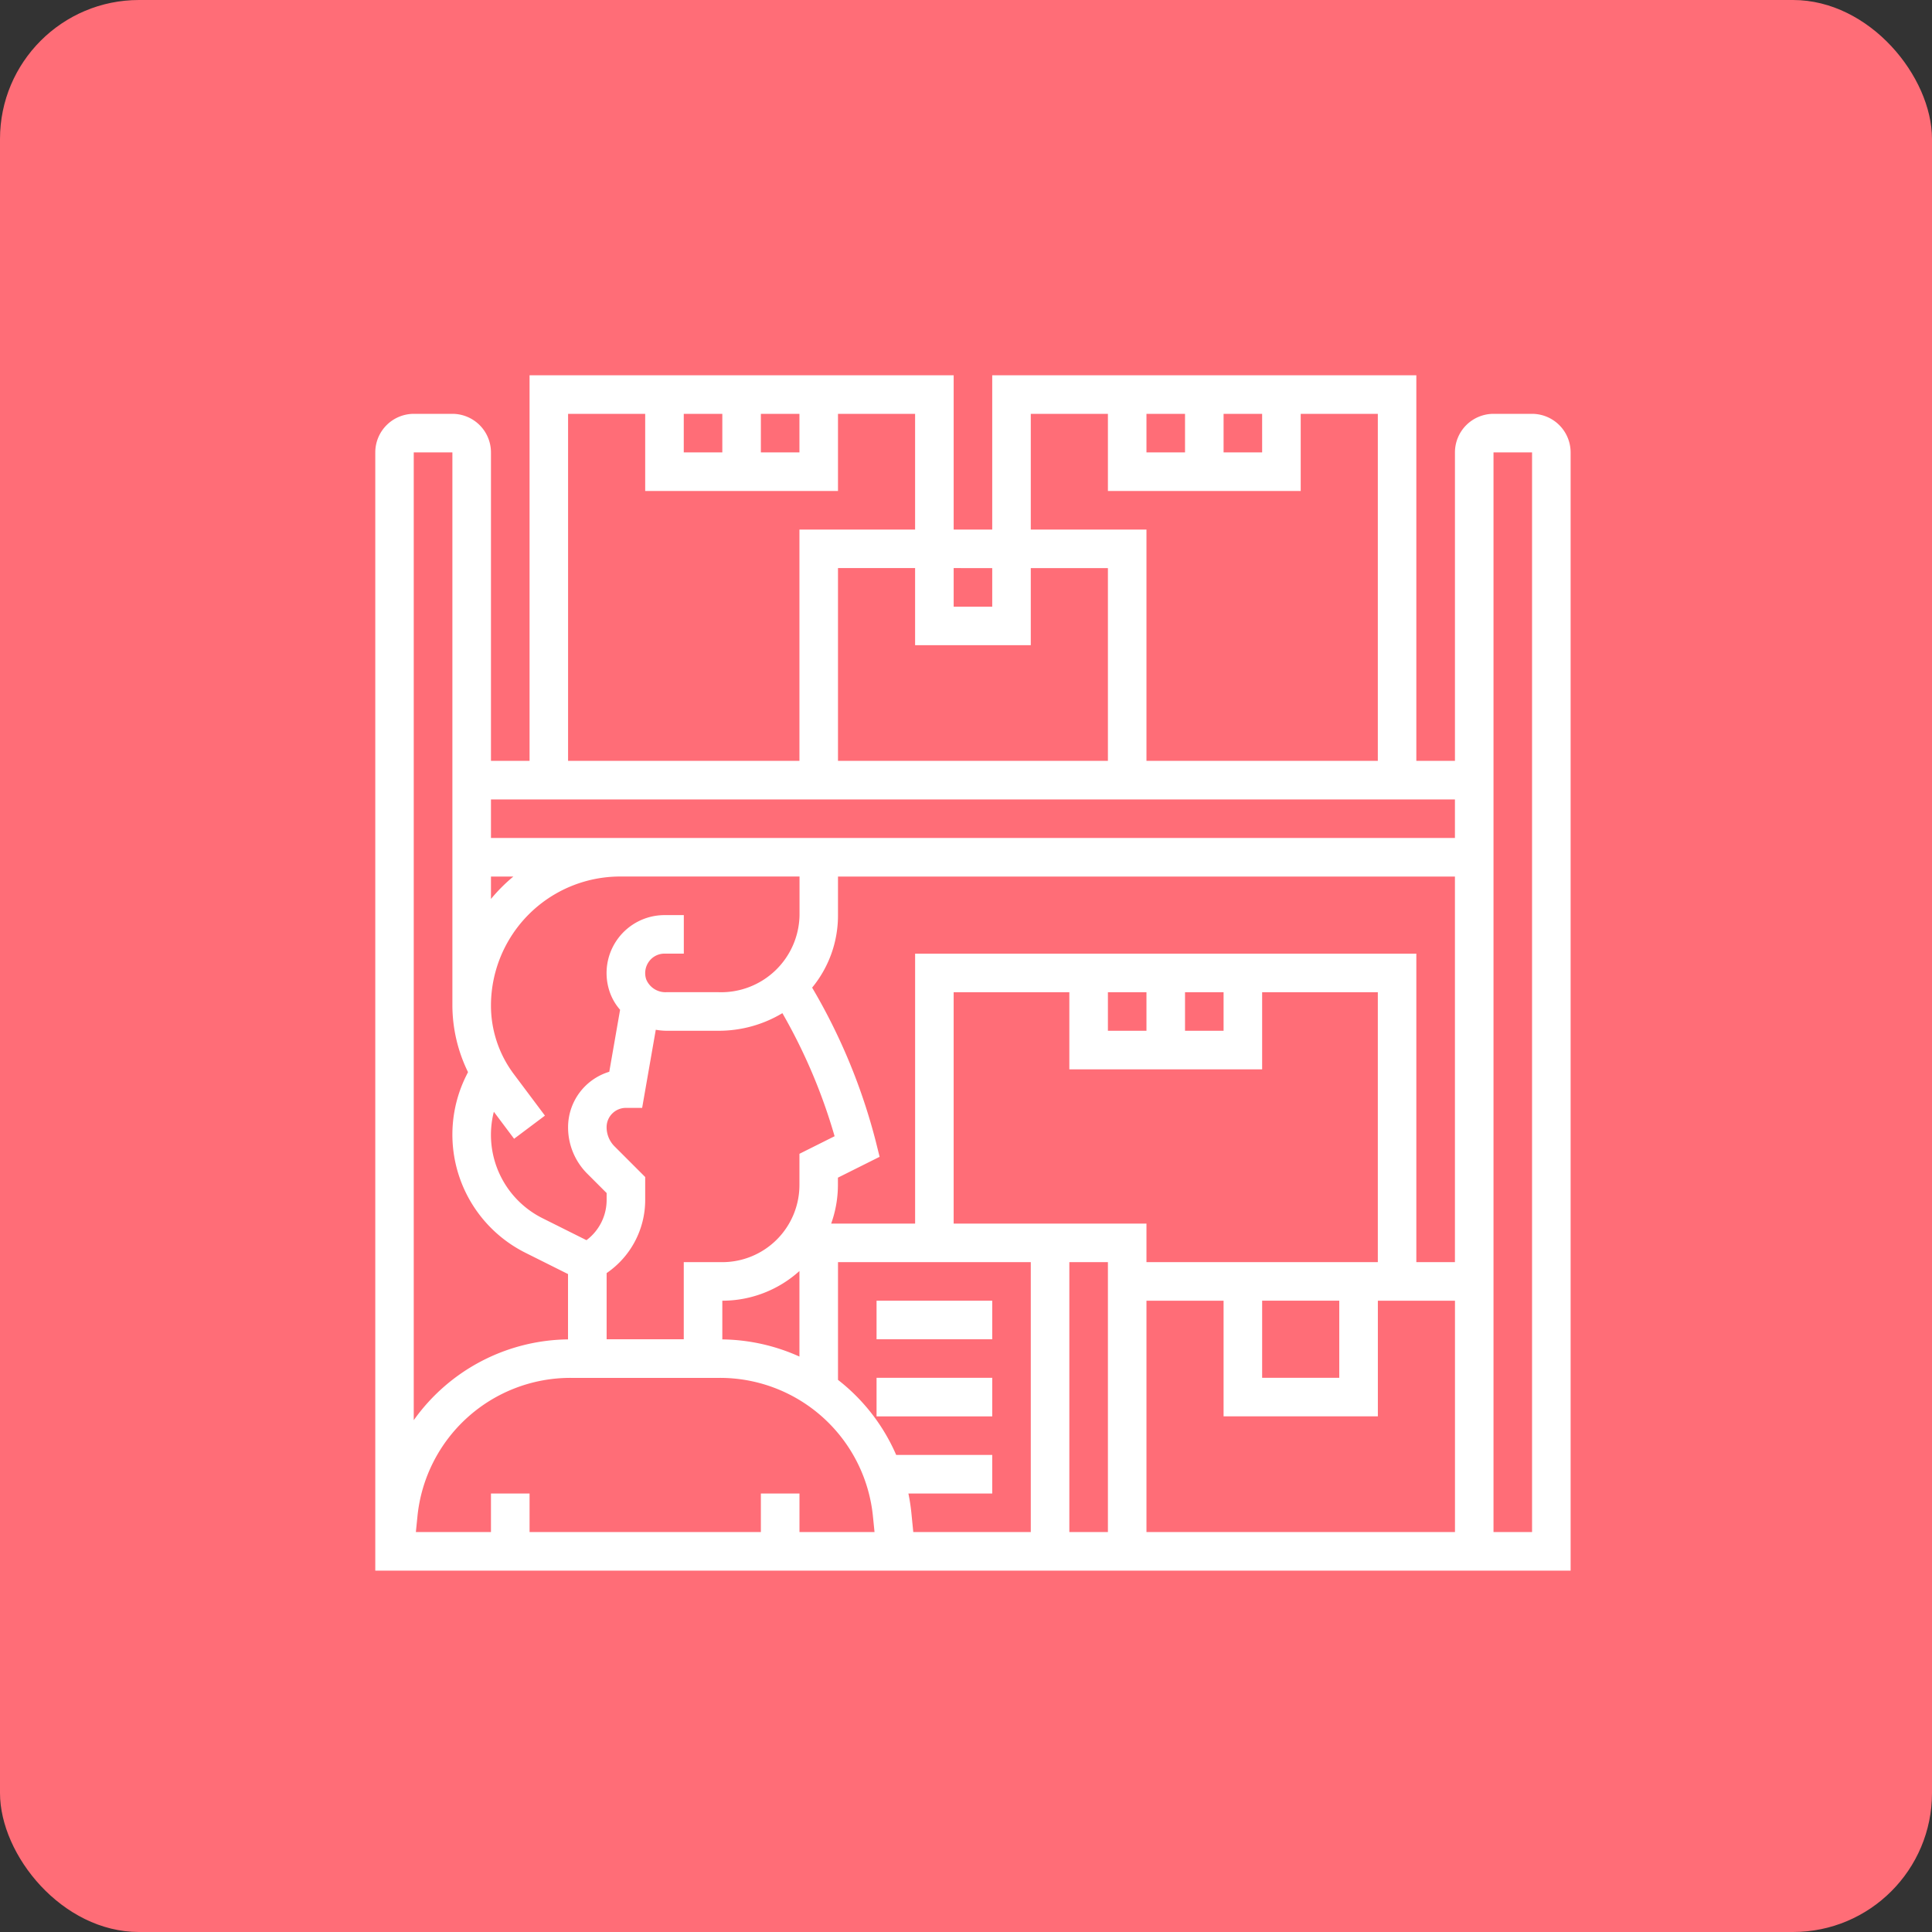 <svg xmlns="http://www.w3.org/2000/svg" width="139" height="139" viewBox="0 0 139 139">
  <rect x="0" y="0" width="139" height="139" fill="#333333" stroke="none"/>
  <g id="Group_470" data-name="Group 470" transform="translate(-8910 -9915)">
    <rect id="Rectangle_285" data-name="Rectangle 285" width="139" height="139" rx="10" transform="translate(8910 9915)" fill="#ff6d77"/>
    <g id="supplychain" transform="translate(8936 9941)">
      <path id="Path_720" data-name="Path 720" d="M84.226,3.774H81.452a2.777,2.777,0,0,0-2.774,2.774V28.742H75.9V1H45.387V12.1H42.613V1H12.1V28.742H9.323V6.548A2.777,2.777,0,0,0,6.548,3.774H3.774A2.777,2.777,0,0,0,1,6.548V87H87V6.548A2.777,2.777,0,0,0,84.226,3.774Zm-27.742,0h2.774V6.548H56.484Zm5.548,0h2.774V6.548H62.032Zm-13.871,0H53.71V9.323H67.581V3.774h5.548V28.742H56.484V12.1H48.161Zm0,11.1H53.71V28.742H34.29V14.871h5.548v5.548h8.323Zm-2.774,0v2.774H42.613V14.871ZM23.194,3.774h2.774V6.548H23.194Zm5.548,0h2.774V6.548H28.742Zm-13.871,0h5.548V9.323H34.29V3.774h5.548V12.1H31.516V28.742H14.871ZM78.677,31.516V34.29H9.323V31.516ZM28.742,81.452v2.774H12.1V81.452H9.323v2.774H3.92l.111-1.1a11.061,11.061,0,0,1,11.041-9.993H25.767a11.061,11.061,0,0,1,11.041,9.993l.111,1.1h-5.4V81.452ZM9.323,37.065h1.61a12.194,12.194,0,0,0-1.61,1.612Zm.208,16.923,1.456,1.942,2.219-1.665-2.248-3a8.221,8.221,0,0,1-1.635-4.908,9.294,9.294,0,0,1,9.3-9.295h12.9v2.774a5.64,5.64,0,0,1-5.84,5.548H21.955a1.493,1.493,0,0,1-1.461-.918,1.412,1.412,0,0,1,.2-1.291,1.374,1.374,0,0,1,1.117-.565h1.387V39.839H21.806a4.17,4.17,0,0,0-3.966,5.444,3.835,3.835,0,0,0,.773,1.366l-.778,4.461A4.17,4.17,0,0,0,14.871,55.1a4.706,4.706,0,0,0,1.387,3.348l1.387,1.387v.485a3.612,3.612,0,0,1-1.451,2.906l-3.15-1.574a6.705,6.705,0,0,1-3.514-7.662ZM25.968,70.365V67.581a8.28,8.28,0,0,0,5.548-2.136V71.6A13.869,13.869,0,0,0,25.968,70.365Zm5.548-11.106a5.554,5.554,0,0,1-5.548,5.548H23.194v5.548H17.645V65.594a6.367,6.367,0,0,0,2.774-5.278V58.682l-2.2-2.2a1.946,1.946,0,0,1-.576-1.387,1.388,1.388,0,0,1,1.387-1.387H20.2l.981-5.621a4.462,4.462,0,0,0,.774.072h3.722a8.893,8.893,0,0,0,4.613-1.266,40.006,40.006,0,0,1,3.756,8.854l-2.529,1.265ZM39.57,82.846a13.888,13.888,0,0,0-.214-1.394h6.031V78.677H38.477a13.786,13.786,0,0,0-4.186-5.4V64.806H48.161V84.226H39.707ZM50.935,64.806H53.71V84.226H50.935Zm-8.323-2.774V45.387h8.323v5.548H64.806V45.387h8.323V64.806H56.484V62.032ZM62.032,45.387v2.774H59.258V45.387Zm-5.548,2.774H53.71V45.387h2.774Zm8.323,19.419h5.548v5.548H64.806ZM39.839,42.613V62.032H33.8a8.254,8.254,0,0,0,.485-2.774v-.53l3-1.5-.269-1.079A42.551,42.551,0,0,0,32.43,45.056a8.163,8.163,0,0,0,1.86-5.217V37.065H78.677V64.806H75.9V42.613ZM6.548,6.548V46.359a10.984,10.984,0,0,0,1.124,4.776l-.119.239A9.508,9.508,0,0,0,11.8,64.131l3.067,1.533v4.7a13.81,13.81,0,0,0-11.1,5.813V6.548ZM56.484,84.226V67.581h5.548V75.9h11.1V67.581h5.548V84.226Zm27.742,0H81.452V6.548h2.774Z" fill="#fff"/>
      <path id="Path_721" data-name="Path 721" d="M27,49h8.323v2.774H27Z" transform="translate(10.065 18.581)" fill="#fff"/>
      <path id="Path_722" data-name="Path 722" d="M27,53h8.323v2.774H27Z" transform="translate(10.065 20.129)" fill="#fff"/>
    </g>
  </g>
</svg>
